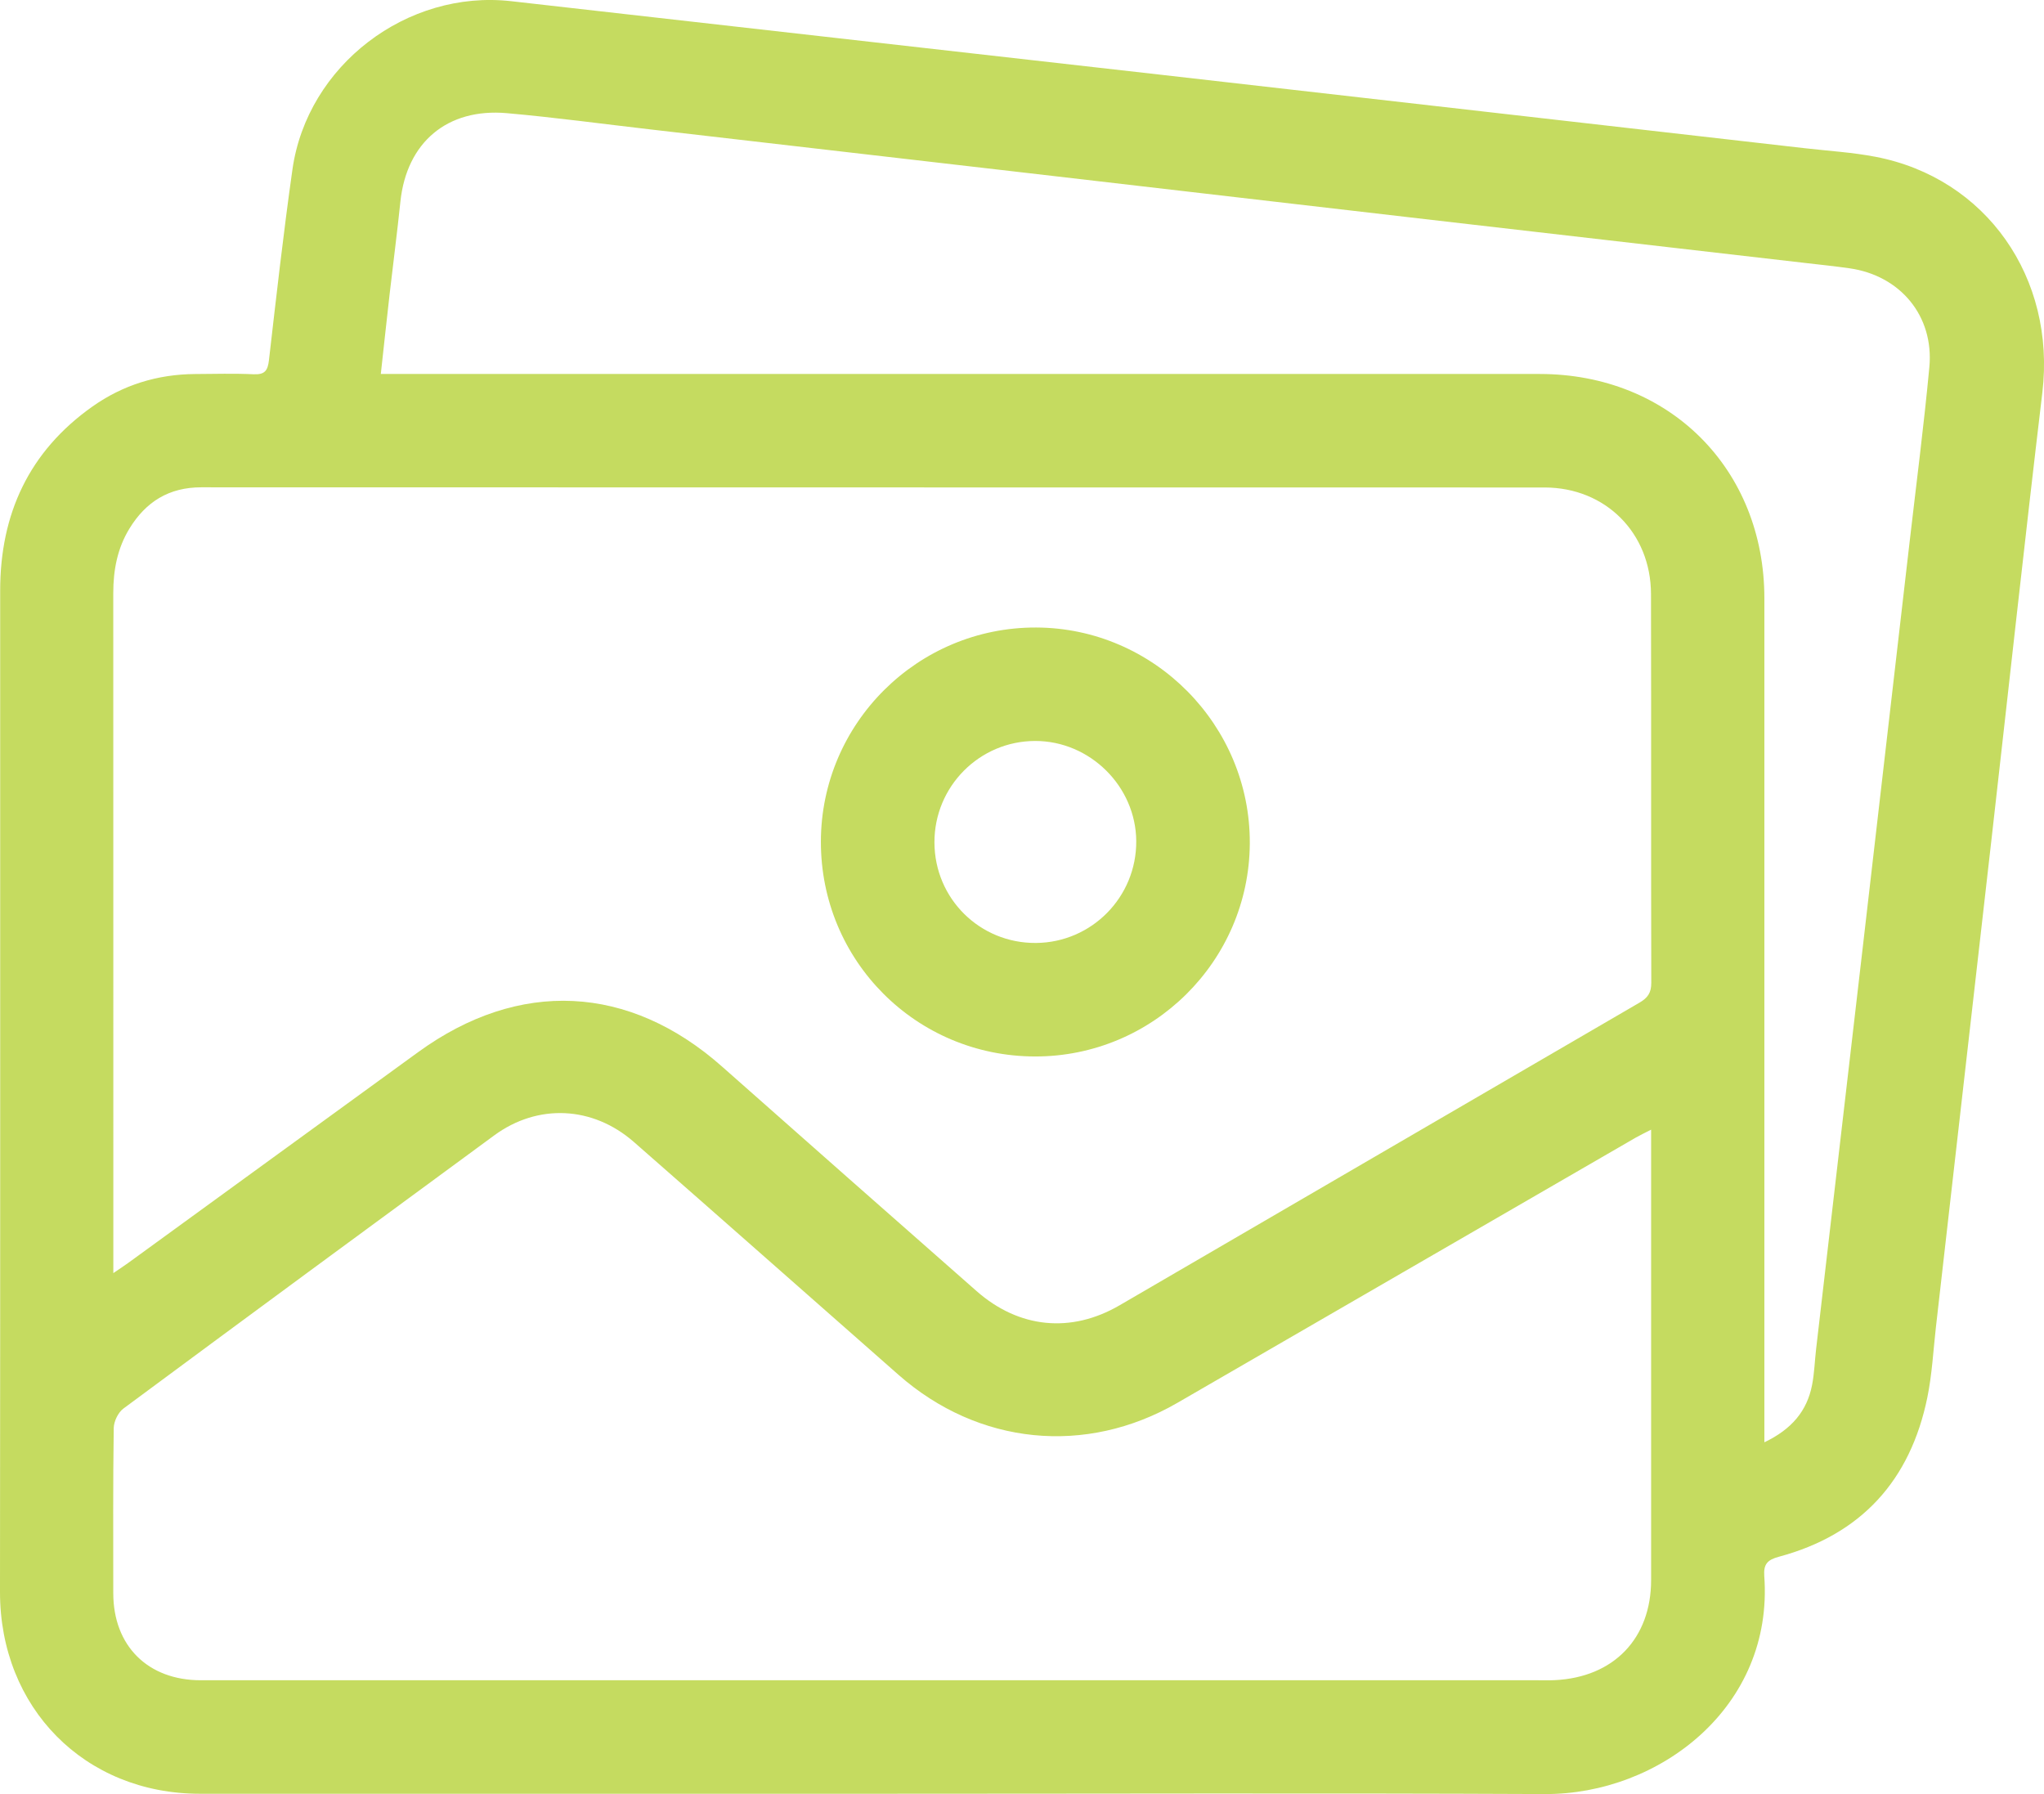 <?xml version="1.0" encoding="UTF-8"?><svg id="Layer_2" xmlns="http://www.w3.org/2000/svg" viewBox="0 0 356.94 313.26"><defs><style>.cls-1{fill:#c5db60;}</style></defs><g id="Layer_1-2"><g><path class="cls-1" d="M152.34,313.21c-39.14,0-78.29,0-117.43,0C14.75,313.21-.02,298.17,0,277.96c.06-58.28,.02-116.56,.03-174.84,0-13.38,5.04-24.3,16.09-32.12,5.34-3.78,11.38-5.65,17.95-5.69,3.41-.02,6.82-.12,10.22,.04,1.97,.09,2.47-.65,2.68-2.49,1.28-11.1,2.53-22.22,4.1-33.28C53.65,11.41,71.09-1.86,89.29,.21c37.75,4.29,75.5,8.53,113.25,12.82,37.57,4.27,75.14,8.57,112.72,12.86,4.08,.47,8.2,.71,12.22,1.48,19.39,3.7,31.55,21.17,29.17,41.18-3.09,25.93-5.91,51.89-8.86,77.84-3.23,28.46-6.48,56.93-9.73,85.39-.46,4.08-.67,8.21-1.49,12.22-2.97,14.5-11.55,23.97-25.95,27.83-2.01,.54-2.67,1.32-2.53,3.35,1.68,22.89-18.35,38.17-38.32,38.08-39.14-.18-78.29-.05-117.43-.05h0ZM19.79,222.3c1.16-.8,1.88-1.26,2.57-1.76,16.89-12.27,33.76-24.56,50.65-36.82,17.63-12.81,36.86-11.86,53.11,2.54,14.78,13.09,29.6,26.14,44.42,39.18,7.38,6.49,16.47,7.43,24.97,2.48,30.27-17.6,60.51-35.25,90.78-52.84,1.46-.85,2.08-1.74,2.07-3.48-.06-22.63,0-45.26-.05-67.89-.02-10.64-7.94-18.58-18.57-18.59-78.2-.02-156.4,0-234.6-.03-5.63,0-9.66,2.52-12.52,7.18-2.12,3.45-2.84,7.26-2.84,11.28,.02,38.53,0,77.06,.01,115.6,0,.86,0,1.72,0,3.15Zm268.54-25.05c-1.2,.62-1.97,.98-2.7,1.4-26.68,15.43-53.35,30.88-80.04,46.31-16,9.25-34.73,7.36-48.66-4.88-15.42-13.56-30.8-27.16-46.24-40.68-7.19-6.29-16.77-6.73-24.37-1.16-21.62,15.86-43.22,31.75-64.77,47.71-.92,.68-1.67,2.24-1.69,3.4-.14,9.61-.08,19.22-.08,28.83,0,9.2,6.03,15.21,15.3,15.21,77.85,0,155.7,0,233.56,0,.96,0,1.92,.03,2.88-.02,10.3-.5,16.81-7.29,16.81-17.48,0-25.16,0-50.33,0-75.49,0-.92,0-1.83,0-3.14Zm19.8,54.58c4.7-2.25,7.42-5.41,8.31-10,.4-2.05,.46-4.16,.7-6.24,2.73-23.51,5.46-47.01,8.19-70.52,2.71-23.42,5.42-46.84,8.12-70.26,1.18-10.24,2.51-20.46,3.47-30.71,.83-8.92-5.07-15.99-13.93-17.25-2.51-.36-5.03-.62-7.54-.91-21.77-2.51-43.55-5.01-65.32-7.53-23.42-2.71-46.84-5.44-70.26-8.15-22.12-2.56-44.24-5.11-66.36-7.67-8.33-.96-16.64-2.09-24.99-2.83-10.45-.92-17.52,5.13-18.6,15.46-.56,5.38-1.26,10.75-1.88,16.13-.52,4.56-1.01,9.13-1.54,13.95,1.46,0,2.58,0,3.7,0,66.22,0,132.44,0,198.67,0,22.65,0,39.24,16.59,39.24,39.18,0,47.53,0,95.05,0,142.58v4.77Z"/><path class="cls-1" d="M180.73,184.47c-20.77-.04-37.41-16.74-37.38-37.52,.03-20.66,16.91-37.45,37.59-37.38,20.6,.07,37.43,17.08,37.31,37.72-.12,20.55-16.94,37.22-37.52,37.18Zm-17.55-37.36c.03,9.8,7.92,17.61,17.72,17.54,9.75-.07,17.59-8.04,17.52-17.8-.07-9.55-8.09-17.48-17.65-17.47-9.73,.01-17.62,7.95-17.59,17.72Z"/></g></g></svg>